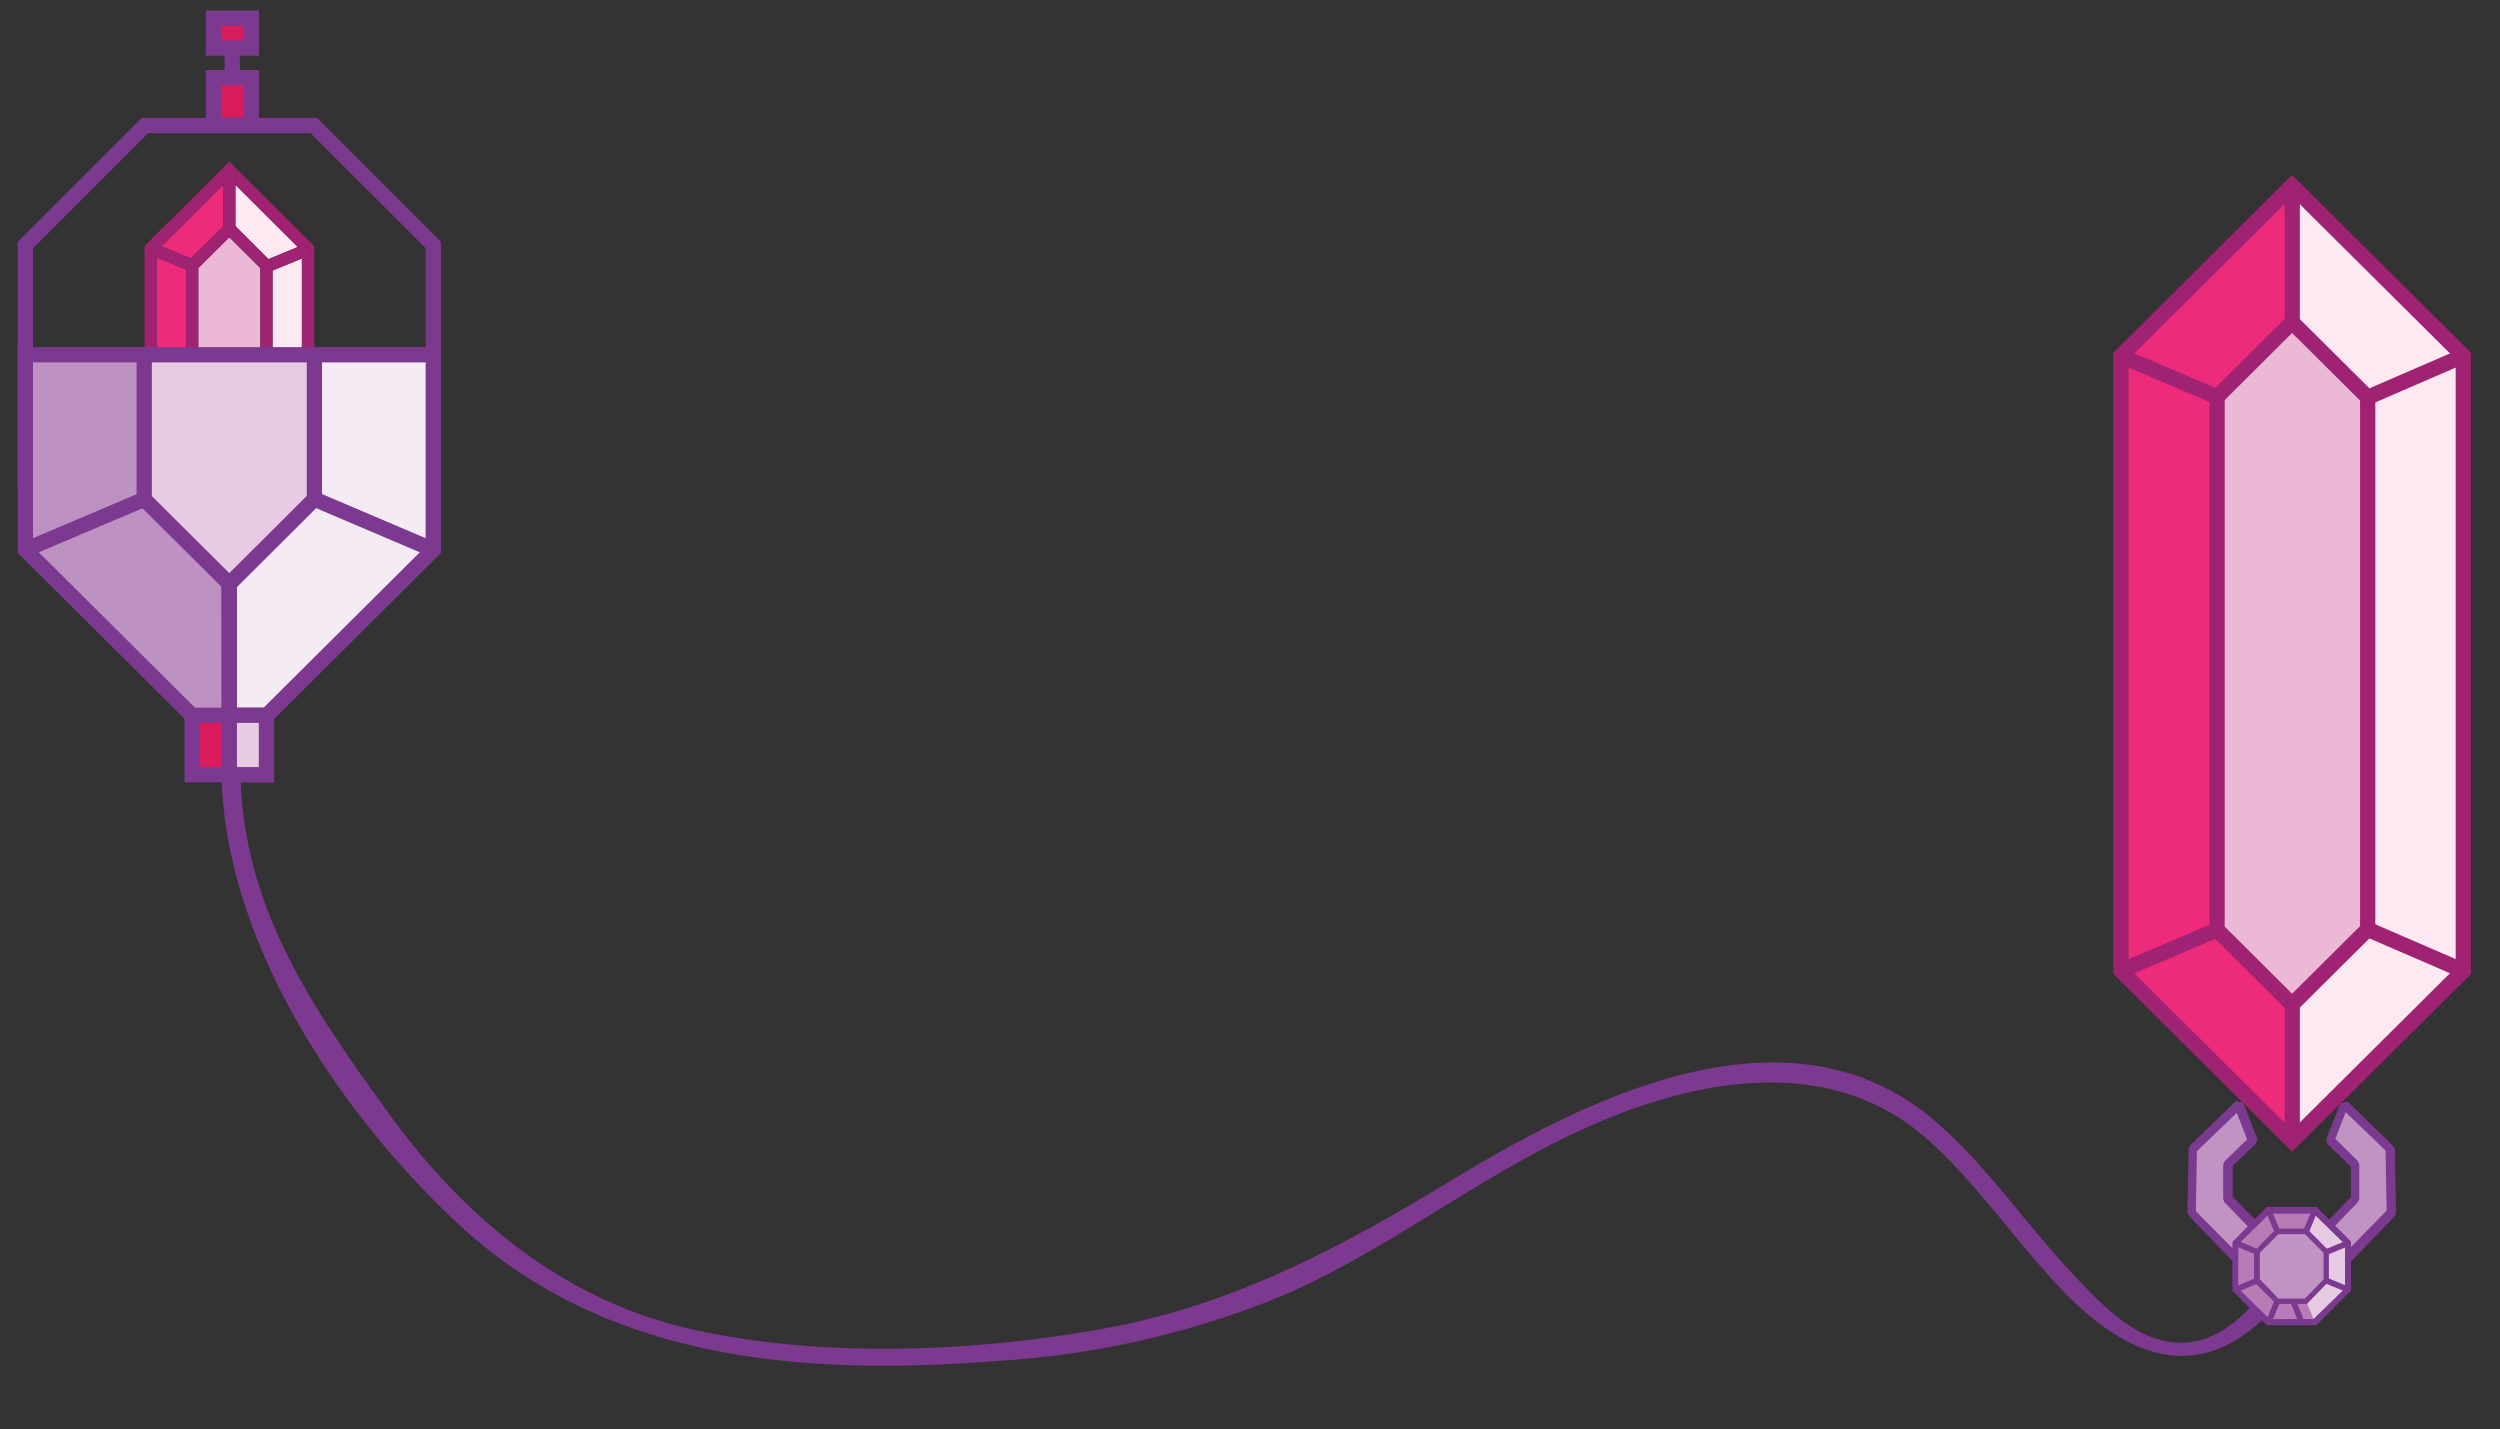 <svg xmlns="http://www.w3.org/2000/svg" width="163.64" height="93.56" viewBox="0 0 163.64 93.56"><rect x="0" y="0" width="163.64" height="93.56" fill="#333333" stroke="none"/><title>Artboard 44</title><g id="HEADER_ILLO" data-name="HEADER ILLO"><path d="M149.43,82.45l4.19-.08,2.9-3-.08-4.18-3-2.9-.92,2.33,1.63,1.57,0,2.26-1.57,1.63-2.26,0Z" style="fill:#c093c3"/><path d="M149.16,82.34l.92-2.34.27-.19,2.13,0,1.4-1.45,0-2-1.54-1.48-.07-.32.92-2.34.48-.11,3,2.91.09.2.07,4.18-.08.21-2.9,3-.21.09-4.18.08Zm7.06-3.1-.07-3.93-2.61-2.51-.68,1.74L154.34,76l.09.21,0,2.26-.08.21-1.57,1.62-.2.09-2.06,0-.69,1.74,3.62-.06Z" style="fill:#7c3990"/><path d="M14.5,50.94c.35,10.93,7.76,22,15.62,29.29,9.78,9,22.77,9.84,35.48,8.83a58.18,58.18,0,0,0,18.25-4.21C90.74,81.9,96.63,77.12,103.42,74c7.19-3.33,16.27-5.19,22.72.56,3.15,2.8,5.56,6.34,8.41,9.43,5.67,6.15,11,6.73,16-.54.45-.67-.63-1.29-1.08-.63-1.84,2.66-4.36,5.84-8,4.9-2.28-.58-4.17-2.61-5.73-4.26-3-3.17-5.47-6.85-8.74-9.79-9.44-8.48-22.58-2.13-31.75,3.45C88,81.51,80.91,85.37,72.44,86.93s-18.52,2-27.06.1C36.66,85.11,30,79.37,25,72.26,20.25,65.68,16,59.32,15.75,50.94c0-.8-1.28-.8-1.25,0Z" style="fill:#7d3990"/><path d="M149.64,80.11l-2.26,0-1.57-1.63,0-2.26,1.63-1.57-.92-2.33-3,2.9-.08,4.18,2.91,3,4.18.08Z" style="fill:#c093c3"/><path d="M150.55,82.74l-4.18-.08-.21-.09-2.9-3-.08-.21.08-4.18.09-.2,3-2.91.48.11.92,2.34-.07.32-1.54,1.48,0,2,1.4,1.45,2.13,0,.27.19.92,2.34Zm-4.05-.66,3.62.06-.68-1.74-2.06,0-.21-.09-1.57-1.62-.08-.21,0-2.26.09-.21,1.48-1.43-.68-1.74-2.61,2.51-.07,3.93Z" style="fill:#7c3990"/><polygon points="148.48 79.21 151.53 79.21 153.69 81.36 153.69 84.41 151.53 86.57 148.48 86.57 146.32 84.41 146.32 81.36 148.48 79.21" style="fill:#e6cae2"/><path d="M146.14,84.49v-3.2L148.4,79h3.21l2.27,2.27v3.2l-2.27,2.27H148.4Zm7.36-.15v-2.9l-2.05-2h-2.89l-2.05,2v2.9l2.05,2h2.89Z" style="fill:#7c3990"/><polygon points="151.53 79.21 148.48 79.21 146.32 81.36 146.32 84.41 148.48 86.57 151.53 86.57 150.95 85.17 150.95 80.61 151.53 79.21" style="fill:#b87bb5"/><polygon points="149.06 80.61 150.95 80.61 152.28 81.95 152.28 83.83 150.95 85.17 149.06 85.17 147.73 83.83 147.73 81.95 149.06 80.61" style="fill:#c093c3"/><path d="M147.54,83.91v-2L149,80.42h2l1.44,1.45v2L151,85.35h-2Zm4.55-.16V82l-1.22-1.22h-1.73L147.92,82v1.73L149.14,85h1.73Z" style="fill:#7c3990"/><rect x="150.48" y="79.72" width="1.52" height="0.38" transform="translate(19.53 189.06) rotate(-67.5)" style="fill:#7c3990"/><rect x="148.58" y="79.15" width="0.38" height="1.52" transform="translate(-19.26 63.04) rotate(-22.51)" style="fill:#7c3990"/><rect x="146.84" y="80.89" width="0.38" height="1.52" transform="translate(15.31 186.22) rotate(-67.49)" style="fill:#7c3990"/><rect x="146.27" y="83.93" width="1.52" height="0.38" transform="translate(-21 62.67) rotate(-22.5)" style="fill:#7c3990"/><rect x="148.01" y="85.68" width="1.52" height="0.38" transform="translate(12.51 190.45) rotate(-67.5)" style="fill:#7c3990"/><rect x="151.05" y="85.11" width="0.38" height="1.52" transform="matrix(0.92, -0.38, 0.38, 0.92, -21.35, 64.44)" style="fill:#7c3990"/><rect x="152.8" y="83.36" width="0.38" height="1.52" transform="translate(16.71 193.25) rotate(-67.49)" style="fill:#7c3990"/><rect x="152.23" y="81.47" width="1.52" height="0.38" transform="translate(-19.6 64.76) rotate(-22.5)" style="fill:#7c3990"/><path d="M146.14,84.49v-3.2L148.4,79h3.21l2.27,2.27v3.2l-2.27,2.27H148.4Zm7.36-.15v-2.9l-2.05-2h-2.89l-2.05,2v2.9l2.05,2h2.89Z" style="fill:#7c3990"/><polygon points="19.76 16.92 19.76 26.06 17.84 26.06 17.84 17.71 19.76 16.92" style="fill:#fde9f1"/><polygon points="15.41 14.8 15.41 12.1 19.49 16.17 17.57 16.96 15.41 14.8" style="fill:#fde9f1"/><polygon points="12.18 17.65 12.18 26.06 10.26 26.06 10.26 16.86 12.18 17.65" style="fill:#ee2a7b"/><polygon points="12.49 16.91 10.57 16.12 14.61 12.1 14.61 14.8 12.49 16.91" style="fill:#ee2a7b"/><polygon points="15.01 15.53 17.04 17.55 17.04 26.06 12.98 26.06 12.98 17.55 15.01 15.53" style="fill:#ebb8d5"/><polygon points="19.76 16.92 20.4 16.66 20.09 15.92 19.49 16.17 15.41 12.1 15.41 11.14 14.61 11.14 14.61 12.1 10.57 16.12 10.07 15.92 9.77 16.66 10.26 16.86 10.26 26.06 9.46 26.06 9.46 16.1 15.01 10.58 20.56 16.1 20.56 26.06 19.76 26.06 19.76 16.92" style="fill:#a02373"/><polygon points="15.01 14.41 14.61 14.8 14.61 12.1 14.61 11.14 15.41 11.14 15.41 12.1 15.41 14.8 15.01 14.41" style="fill:#a02373"/><polygon points="12.18 17.22 12.18 17.65 10.26 16.86 9.77 16.66 10.07 15.92 10.57 16.12 12.49 16.91 12.18 17.22" style="fill:#a02373"/><polygon points="17.84 17.22 17.57 16.96 19.49 16.17 20.09 15.92 20.4 16.66 19.76 16.92 17.84 17.71 17.84 17.22" style="fill:#a02373"/><polygon points="12.18 17.22 12.49 16.91 14.61 14.8 15.01 14.41 15.41 14.8 17.57 16.96 17.84 17.22 17.84 17.71 17.84 26.06 17.04 26.06 17.04 17.55 15.01 15.53 12.98 17.55 12.98 26.06 12.18 26.06 12.18 17.65 12.18 17.22" style="fill:#a02373"/><polygon points="9.48 8.22 20.54 8.22 28.36 16.04 28.36 31.5 20.54 39.32 9.48 39.32 1.66 31.5 1.66 16.04 9.48 8.22" style="fill:none;stroke:#7c3990;stroke-miterlimit:10"/><polyline points="28.36 23.22 28.36 35.98 15.01 49.26 1.66 35.98 1.66 23.22" style="fill:#bd92c2;stroke:#7d3990;stroke-miterlimit:10"/><polyline points="28.36 23.22 28.36 35.98 15.01 49.26 14.99 35.98 14.99 23.22" style="fill:#f5ebf4;stroke:#7d3990;stroke-linejoin:bevel"/><polyline points="9.44 23.22 9.44 32.68 15.01 38.22 20.58 32.67 20.58 23.22" style="fill:#e6cbe2;stroke:#7d3990;stroke-miterlimit:10"/><line x1="9.44" y1="32.68" x2="1.66" y2="35.98" style="fill:none;stroke:#7d3990;stroke-miterlimit:10"/><line x1="15.01" y1="38.22" x2="15.01" y2="49.26" style="fill:none;stroke:#7d3990;stroke-miterlimit:10"/><line x1="20.58" y1="32.67" x2="28.35" y2="35.98" style="fill:none;stroke:#7d3990;stroke-miterlimit:10"/><line x1="28.35" y1="23.22" x2="1.66" y2="23.22" style="fill:none;stroke:#7d3990;stroke-linecap:square;stroke-linejoin:bevel"/><rect x="12.58" y="46.81" width="4.86" height="3.89" transform="translate(30.02 97.52) rotate(-180)" style="fill:#da1c5c;stroke:#7c3990;stroke-miterlimit:10"/><rect x="15.01" y="46.81" width="2.43" height="3.89" transform="translate(32.45 97.52) rotate(-180)" style="fill:#e6cbe2;stroke:#7c3990;stroke-miterlimit:10"/><line x1="15.2" y1="1.91" x2="15.2" y2="6.85" style="fill:none;stroke:#7c3990;stroke-miterlimit:10"/><rect x="13.96" y="5.09" width="2.48" height="3.11" transform="translate(30.41 13.28) rotate(-180)" style="fill:#da1c5c;stroke:#7c3990;stroke-miterlimit:10"/><rect x="13.96" y="1.19" width="2.48" height="1.96" transform="translate(30.41 4.34) rotate(-180)" style="fill:#da1c5c;stroke:#7c3990;stroke-miterlimit:10"/><polygon points="150.03 21.09 154.98 26.01 154.98 60.83 150.03 65.75 145.12 60.86 145.12 25.98 150.03 21.09" style="fill:#ebb8d5"/><polygon points="150.03 12.16 150.03 21.09 145.12 25.98 145.12 60.86 150.03 65.75 150.03 74.68 138.83 63.54 138.83 23.3 150.03 12.16" style="fill:#ee2a7b"/><polygon points="150.03 12.16 161.24 23.3 161.24 63.54 150.03 74.68 150.03 65.75 154.98 60.83 154.98 26.01 150.03 21.09 150.03 12.16" style="fill:#fde9f1"/><polygon points="161.24 23.3 150.03 12.16 138.83 23.3 138.83 63.54 150.03 74.68 161.24 63.54 161.24 23.3" style="fill:none;stroke:#a02373;stroke-miterlimit:10"/><polygon points="154.98 26.01 150.03 21.09 145.12 25.98 145.12 60.86 150.03 65.75 154.98 60.83 154.98 26.01" style="fill:none;stroke:#a02373;stroke-miterlimit:10"/><line x1="154.98" y1="26.01" x2="161.24" y2="23.3" style="fill:none;stroke:#a02373;stroke-miterlimit:10"/><line x1="150.04" y1="12.16" x2="150.04" y2="21.09" style="fill:none;stroke:#a02373;stroke-miterlimit:10"/><line x1="145.12" y1="25.98" x2="138.83" y2="23.3" style="fill:none;stroke:#a02373;stroke-miterlimit:10"/><line x1="145.12" y1="60.86" x2="138.83" y2="63.54" style="fill:none;stroke:#a02373;stroke-miterlimit:10"/><line x1="150.04" y1="65.75" x2="150.04" y2="74.68" style="fill:none;stroke:#a02373;stroke-miterlimit:10"/><line x1="161.24" y1="63.54" x2="154.98" y2="60.83" style="fill:none;stroke:#a02373;stroke-miterlimit:10"/></g></svg>